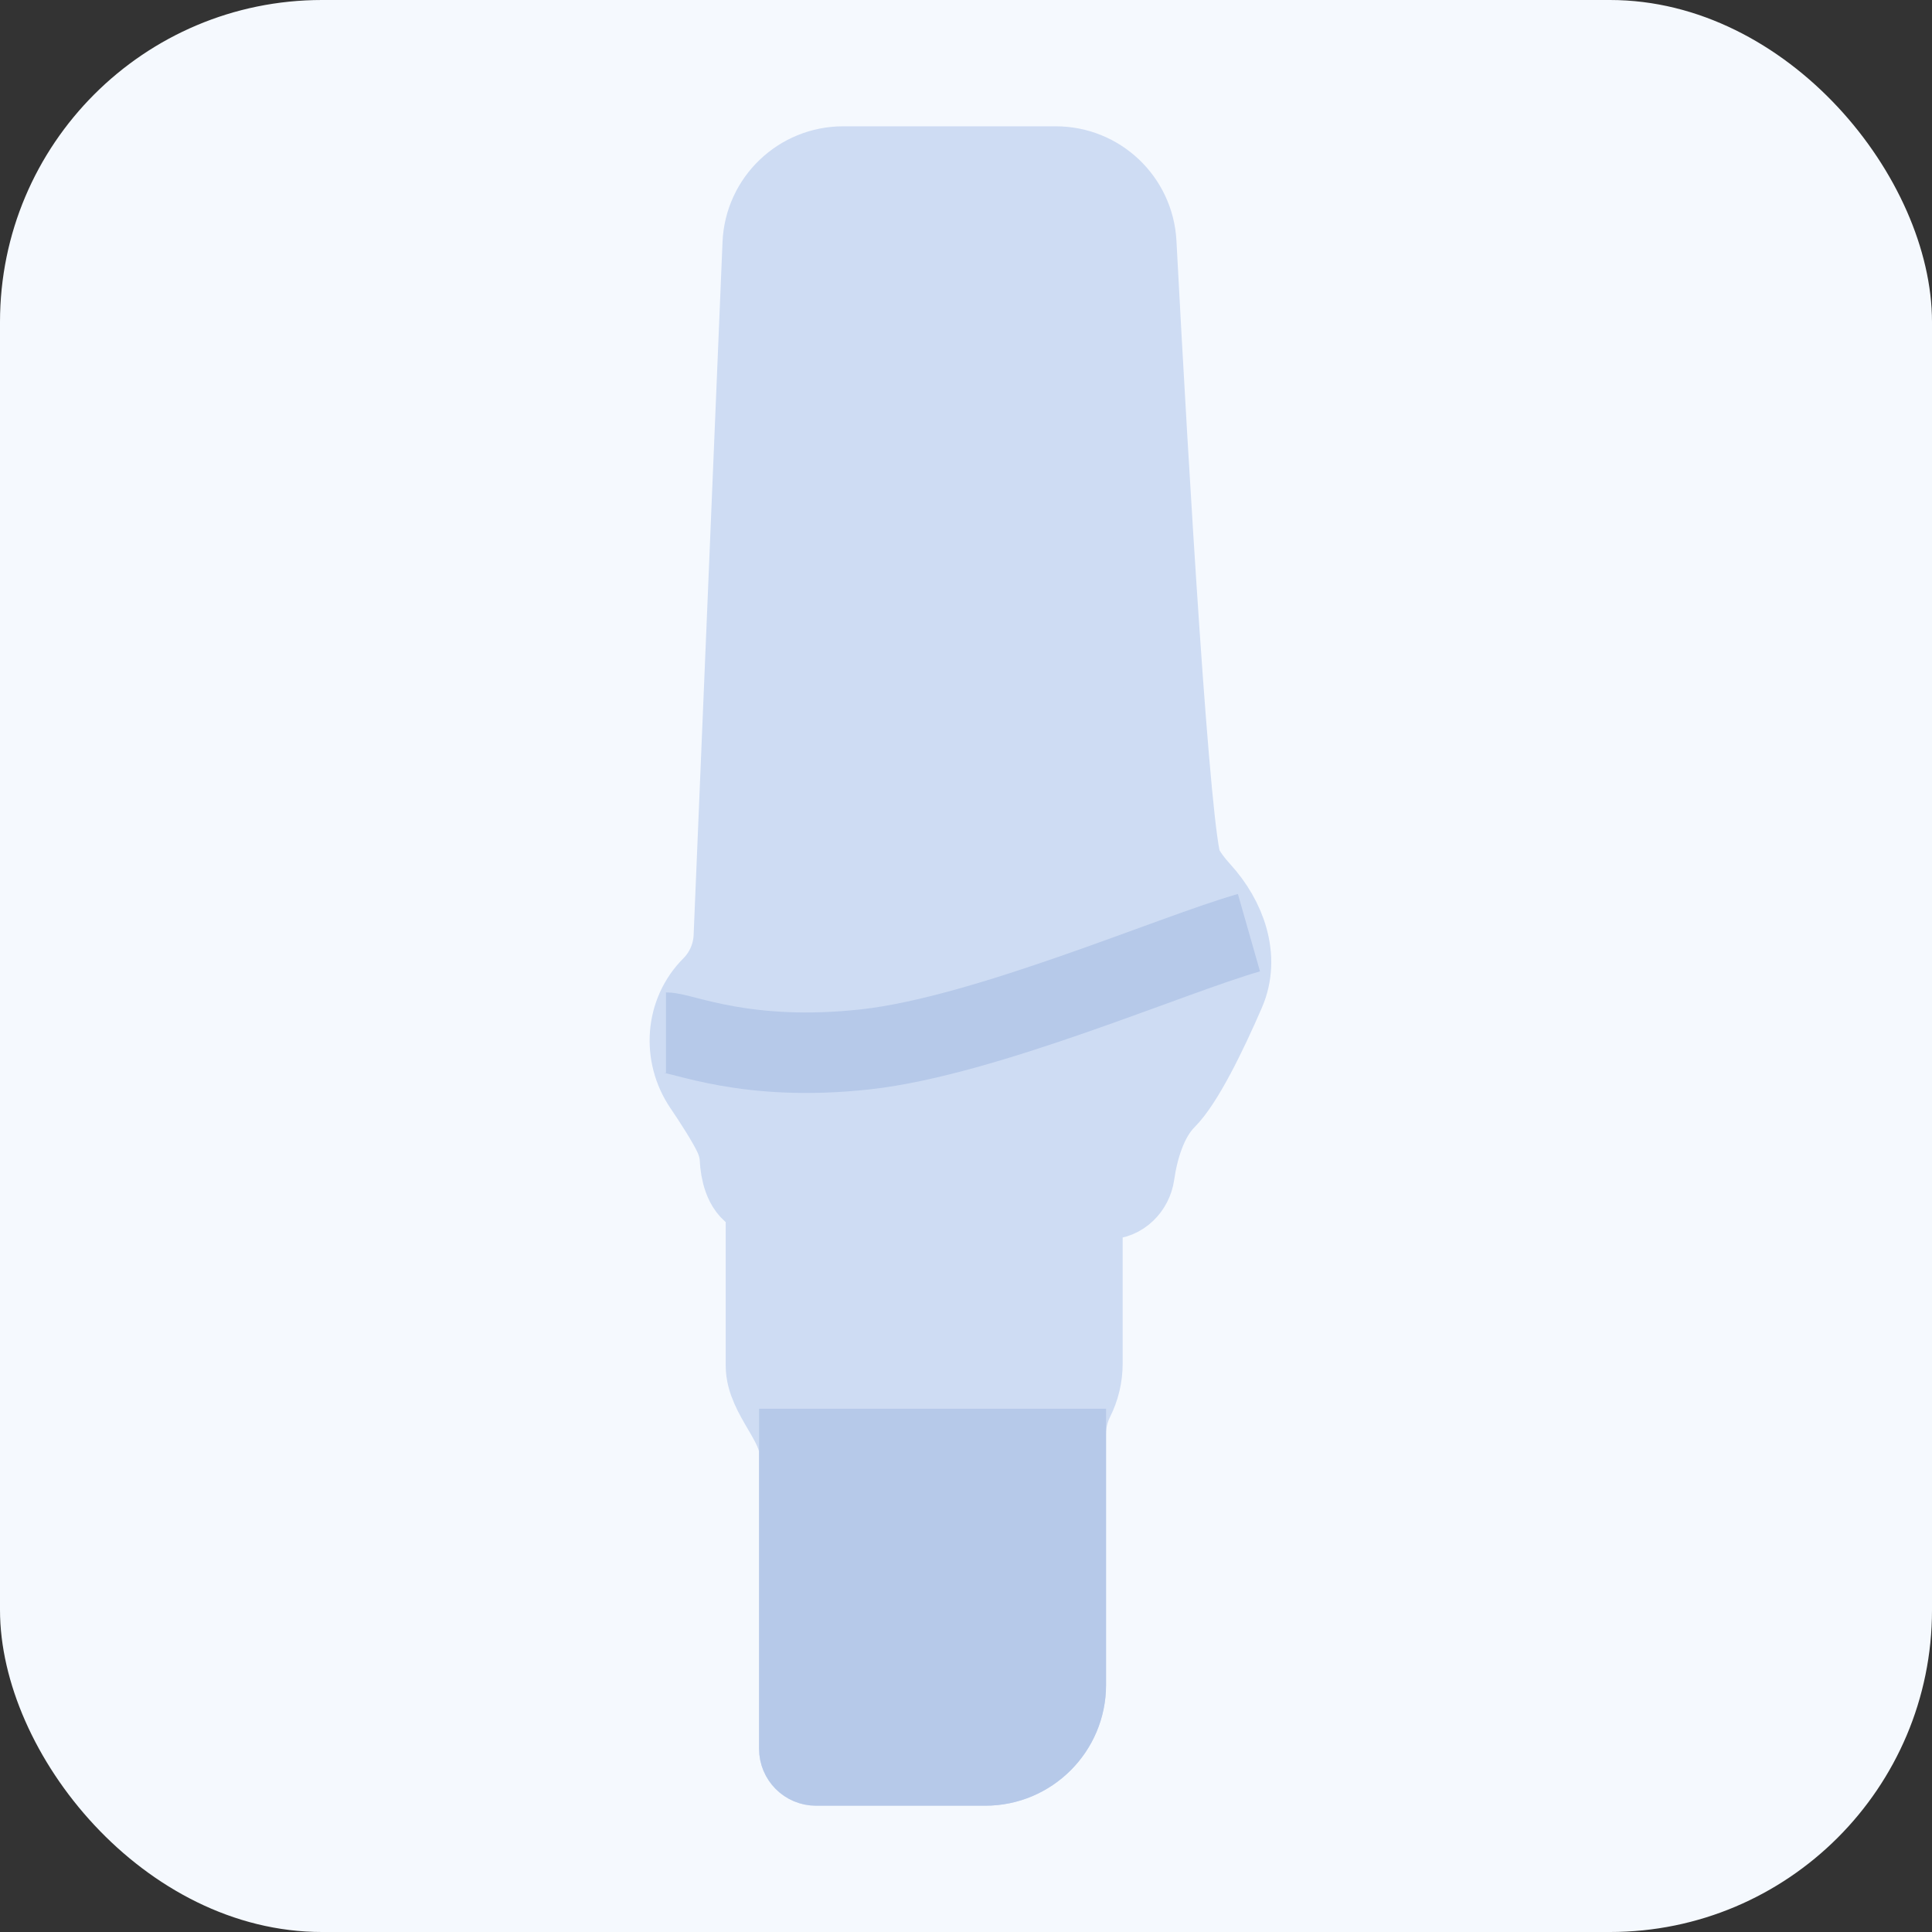 <svg width="24" height="24" viewBox="0 0 24 24" fill="none" xmlns="http://www.w3.org/2000/svg">
<rect x="0" y="0" width="24" height="24" fill="#333333" stroke="none"/>
<rect width="24" height="24" rx="4" fill="#F5F9FE"/>
<path d="M9.929 18.035V21.724C9.929 21.838 10.021 21.931 10.136 21.931H12.239C12.791 21.931 13.239 21.483 13.239 20.931V17.817C13.239 17.665 13.274 17.515 13.342 17.379C13.41 17.243 13.446 17.093 13.446 16.941V15.207C13.446 15.035 13.585 14.896 13.756 14.896C13.928 14.896 14.066 14.757 14.091 14.587C14.134 14.283 14.244 13.891 14.48 13.655C14.697 13.438 14.985 12.854 15.216 12.321C15.402 11.895 15.226 11.415 14.913 11.072C14.82 10.97 14.739 10.863 14.687 10.758C14.539 10.462 14.269 5.94 14.115 3.018C14.087 2.485 13.648 2.069 13.115 2.069H10.474C9.938 2.069 9.497 2.492 9.475 3.027L9.116 11.637C9.106 11.87 9.009 12.091 8.844 12.257C8.517 12.584 8.482 13.101 8.742 13.485C8.888 13.701 9.025 13.917 9.101 14.069C9.163 14.192 9.188 14.3 9.192 14.391C9.199 14.548 9.246 14.762 9.387 14.833C9.465 14.872 9.515 14.951 9.515 15.039V16.965C9.515 17.328 9.929 17.673 9.929 18.035Z" fill="#CEDCF3" stroke="#CEDCF3"/>
<path d="M9.93 18V21.724C9.93 21.838 10.022 21.931 10.137 21.931H12.24C12.792 21.931 13.24 21.483 13.24 20.931V18.207V18H9.93Z" fill="#B6C9E9" stroke="#B6C9E9"/>
<path d="M15.515 11.586C14.549 11.862 12.246 12.869 10.756 13.035C9.267 13.2 8.48 12.828 8.273 12.828" stroke="#B6C9E9"/>
</svg>